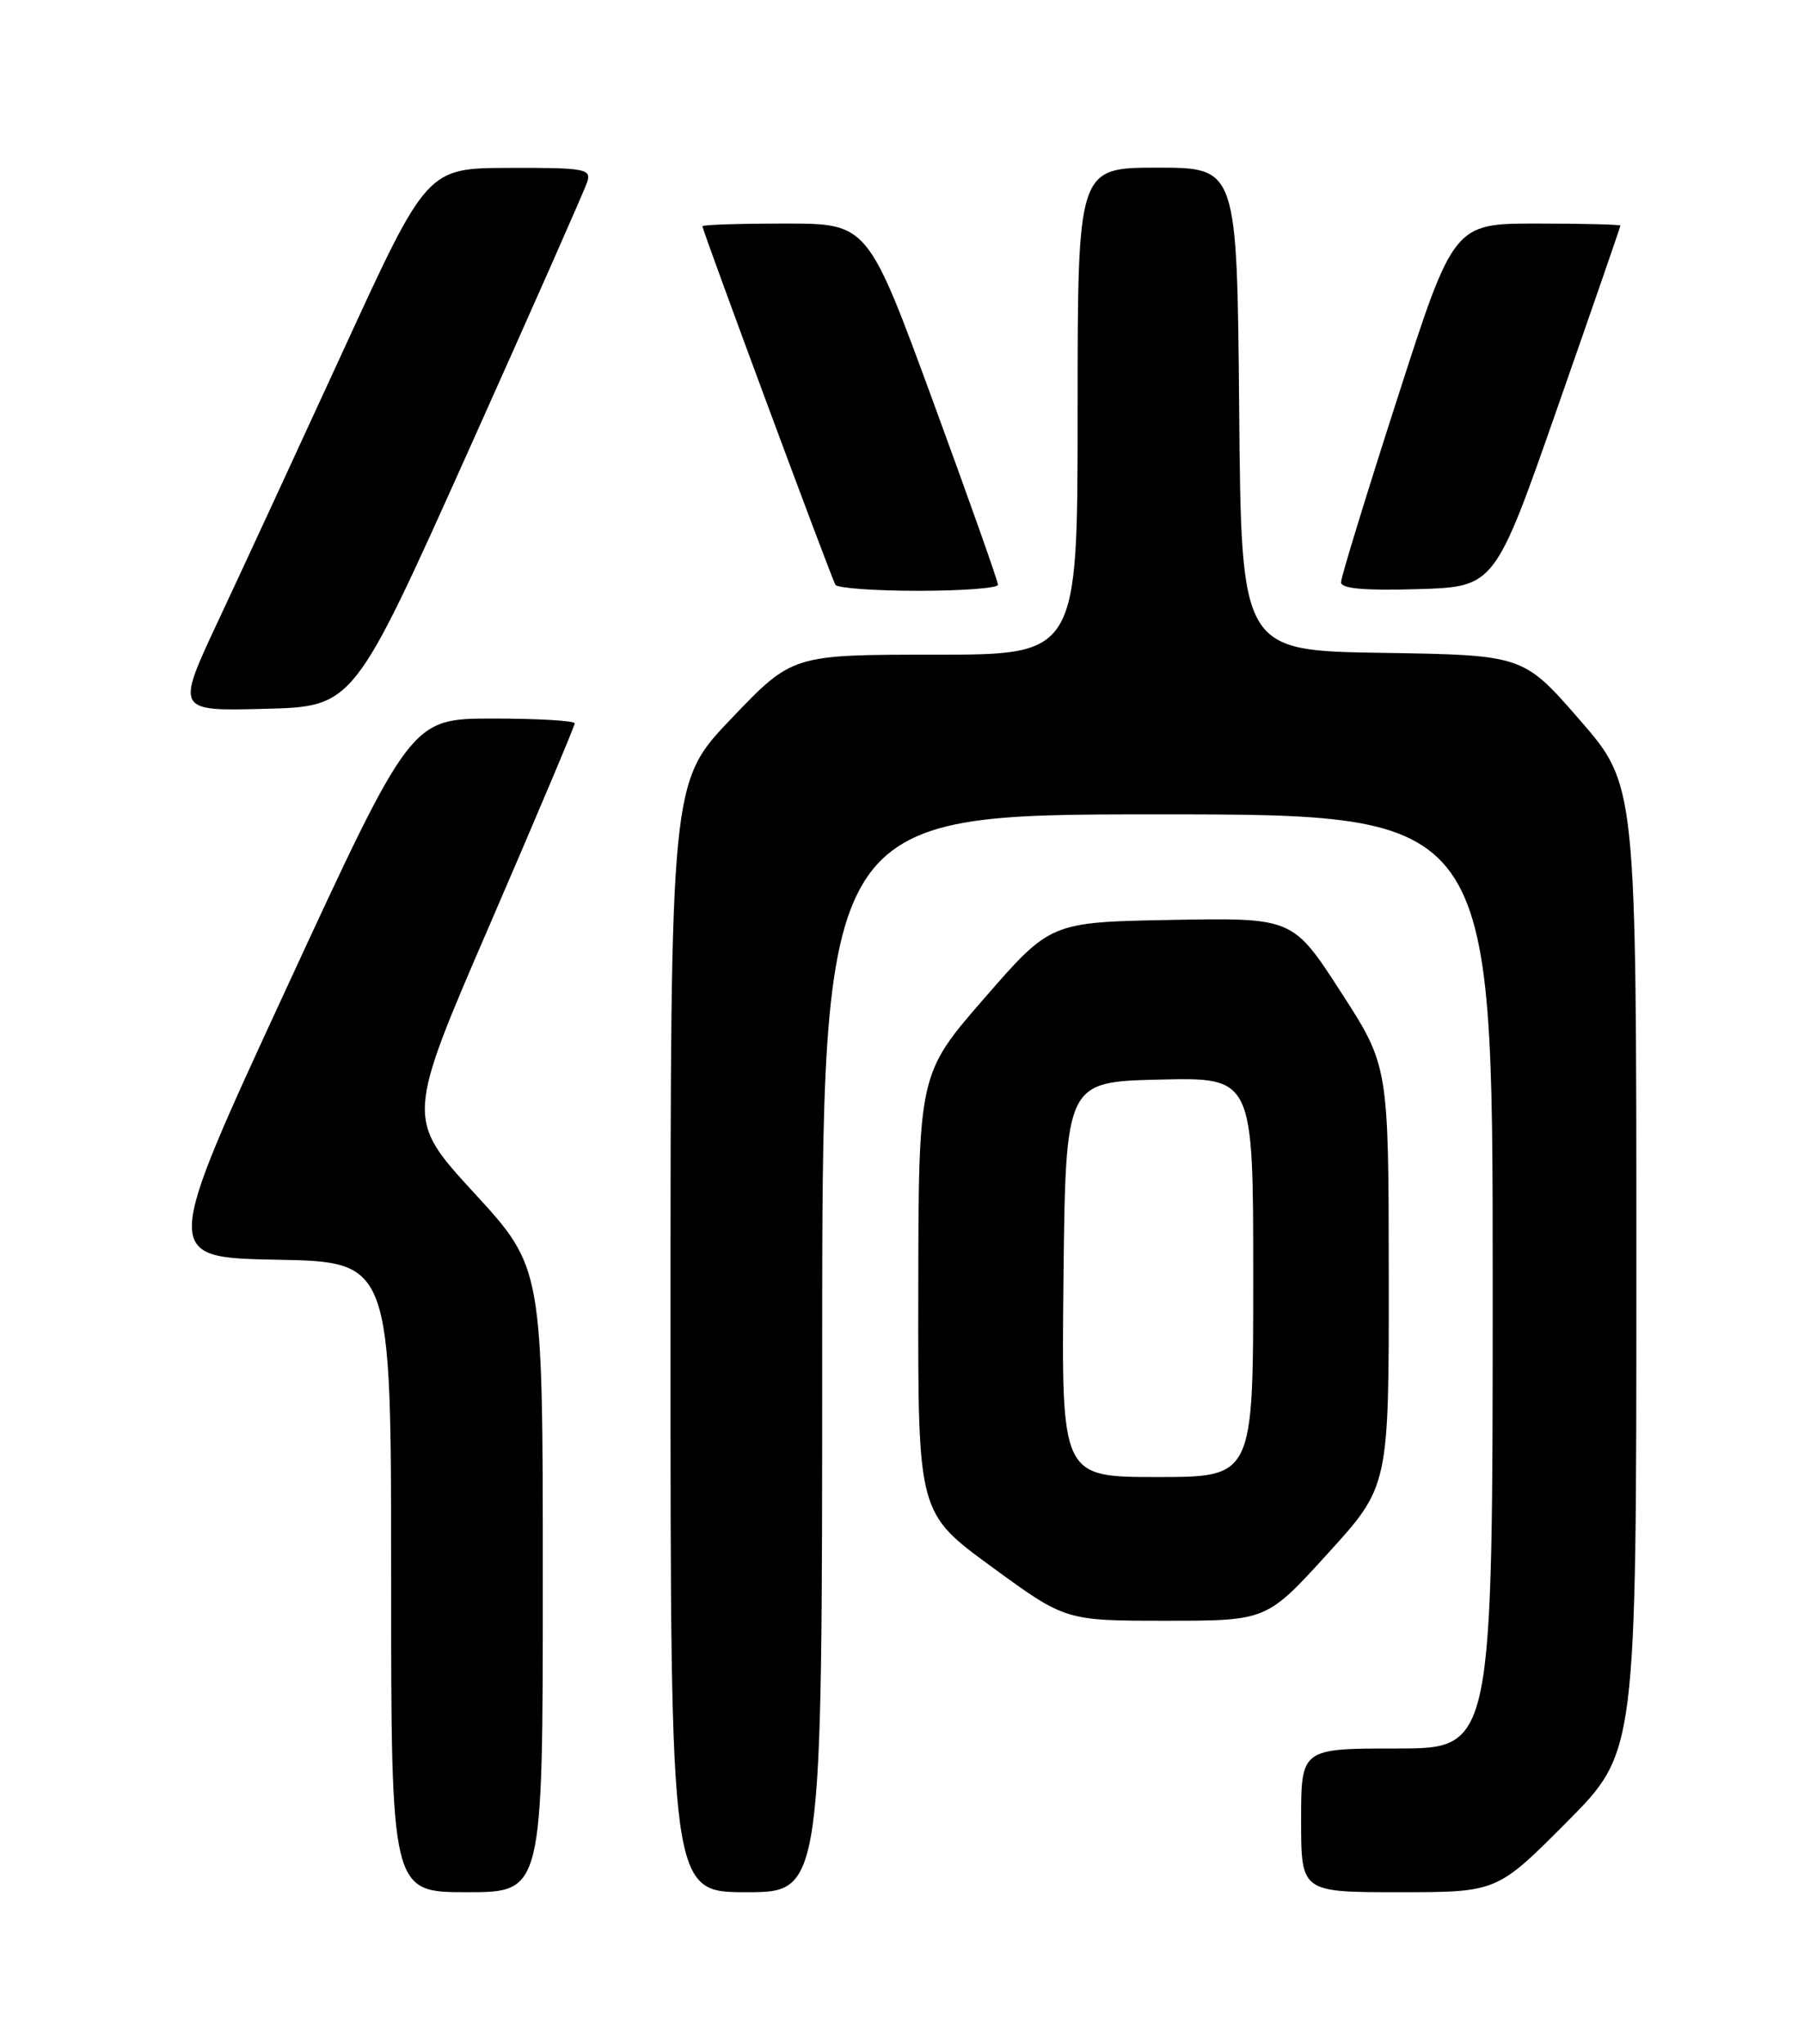<?xml version="1.0" encoding="UTF-8" standalone="no"?>
<!DOCTYPE svg PUBLIC "-//W3C//DTD SVG 1.1//EN" "http://www.w3.org/Graphics/SVG/1.1/DTD/svg11.dtd" >
<svg xmlns="http://www.w3.org/2000/svg" xmlns:xlink="http://www.w3.org/1999/xlink" version="1.1" viewBox="0 0 226 256">
 <g >
 <path fill="currentColor"
d=" M 68.00 197.89 C 68.00 158.79 68.00 158.79 59.43 149.45 C 50.85 140.11 50.85 140.11 61.43 115.65 C 67.24 102.20 72.00 90.93 72.00 90.60 C 72.00 90.27 67.39 90.00 61.75 90.00 C 51.50 90.00 51.50 90.00 35.90 123.75 C 20.30 157.50 20.30 157.50 34.65 157.78 C 49.00 158.05 49.00 158.05 49.00 197.53 C 49.00 237.00 49.00 237.00 58.50 237.00 C 68.00 237.00 68.00 237.00 68.00 197.89 Z  M 103.00 169.50 C 103.00 102.00 103.00 102.00 145.00 102.00 C 187.00 102.00 187.00 102.00 187.00 160.50 C 187.00 219.00 187.00 219.00 175.00 219.00 C 163.00 219.00 163.00 219.00 163.00 228.00 C 163.00 237.00 163.00 237.00 175.27 237.00 C 187.54 237.00 187.54 237.00 196.27 228.23 C 205.00 219.46 205.00 219.46 205.00 158.89 C 205.00 98.33 205.00 98.33 197.92 90.19 C 190.84 82.05 190.84 82.05 173.17 81.77 C 155.50 81.50 155.50 81.50 155.24 51.25 C 154.97 21.00 154.97 21.00 144.99 21.00 C 135.00 21.00 135.00 21.00 135.00 51.50 C 135.00 82.00 135.00 82.00 117.13 82.00 C 99.27 82.00 99.27 82.00 91.63 89.99 C 84.00 97.98 84.00 97.98 84.00 167.49 C 84.00 237.00 84.00 237.00 93.50 237.00 C 103.00 237.00 103.00 237.00 103.00 169.50 Z  M 166.34 194.58 C 174.00 186.17 174.00 186.17 173.98 159.83 C 173.96 133.50 173.96 133.50 167.96 124.22 C 161.96 114.95 161.96 114.95 146.79 115.22 C 131.61 115.50 131.61 115.50 123.34 125.00 C 115.07 134.50 115.07 134.50 115.04 162.00 C 115.00 189.50 115.00 189.50 124.24 196.25 C 133.48 203.00 133.48 203.00 146.08 203.00 C 158.68 203.00 158.68 203.00 166.34 194.58 Z  M 58.65 56.54 C 66.54 38.96 73.25 23.77 73.57 22.79 C 74.09 21.15 73.28 21.00 63.82 21.03 C 53.50 21.05 53.50 21.05 43.06 43.78 C 37.32 56.27 30.24 71.58 27.33 77.78 C 22.04 89.07 22.04 89.07 33.17 88.78 C 44.30 88.50 44.30 88.50 58.65 56.54 Z  M 125.02 73.25 C 125.04 72.84 121.37 62.49 116.88 50.25 C 108.71 28.00 108.71 28.00 98.36 28.00 C 92.66 28.00 88.00 28.15 88.00 28.34 C 88.00 28.89 104.15 72.42 104.66 73.25 C 104.91 73.66 109.59 74.00 115.06 74.00 C 120.53 74.00 125.01 73.66 125.02 73.25 Z  M 195.13 51.01 C 199.46 38.63 203.00 28.40 203.00 28.26 C 203.00 28.12 198.30 28.00 192.56 28.00 C 182.11 28.00 182.11 28.00 175.06 49.90 C 171.18 61.94 168.00 72.30 168.00 72.93 C 168.00 73.73 170.92 73.99 177.63 73.79 C 187.27 73.50 187.27 73.50 195.13 51.01 Z  M 133.23 160.25 C 133.50 135.50 133.50 135.50 145.25 135.22 C 157.00 134.94 157.00 134.94 157.00 159.97 C 157.00 185.00 157.00 185.00 144.98 185.00 C 132.97 185.00 132.97 185.00 133.23 160.25 Z "/>
</g>
</svg>